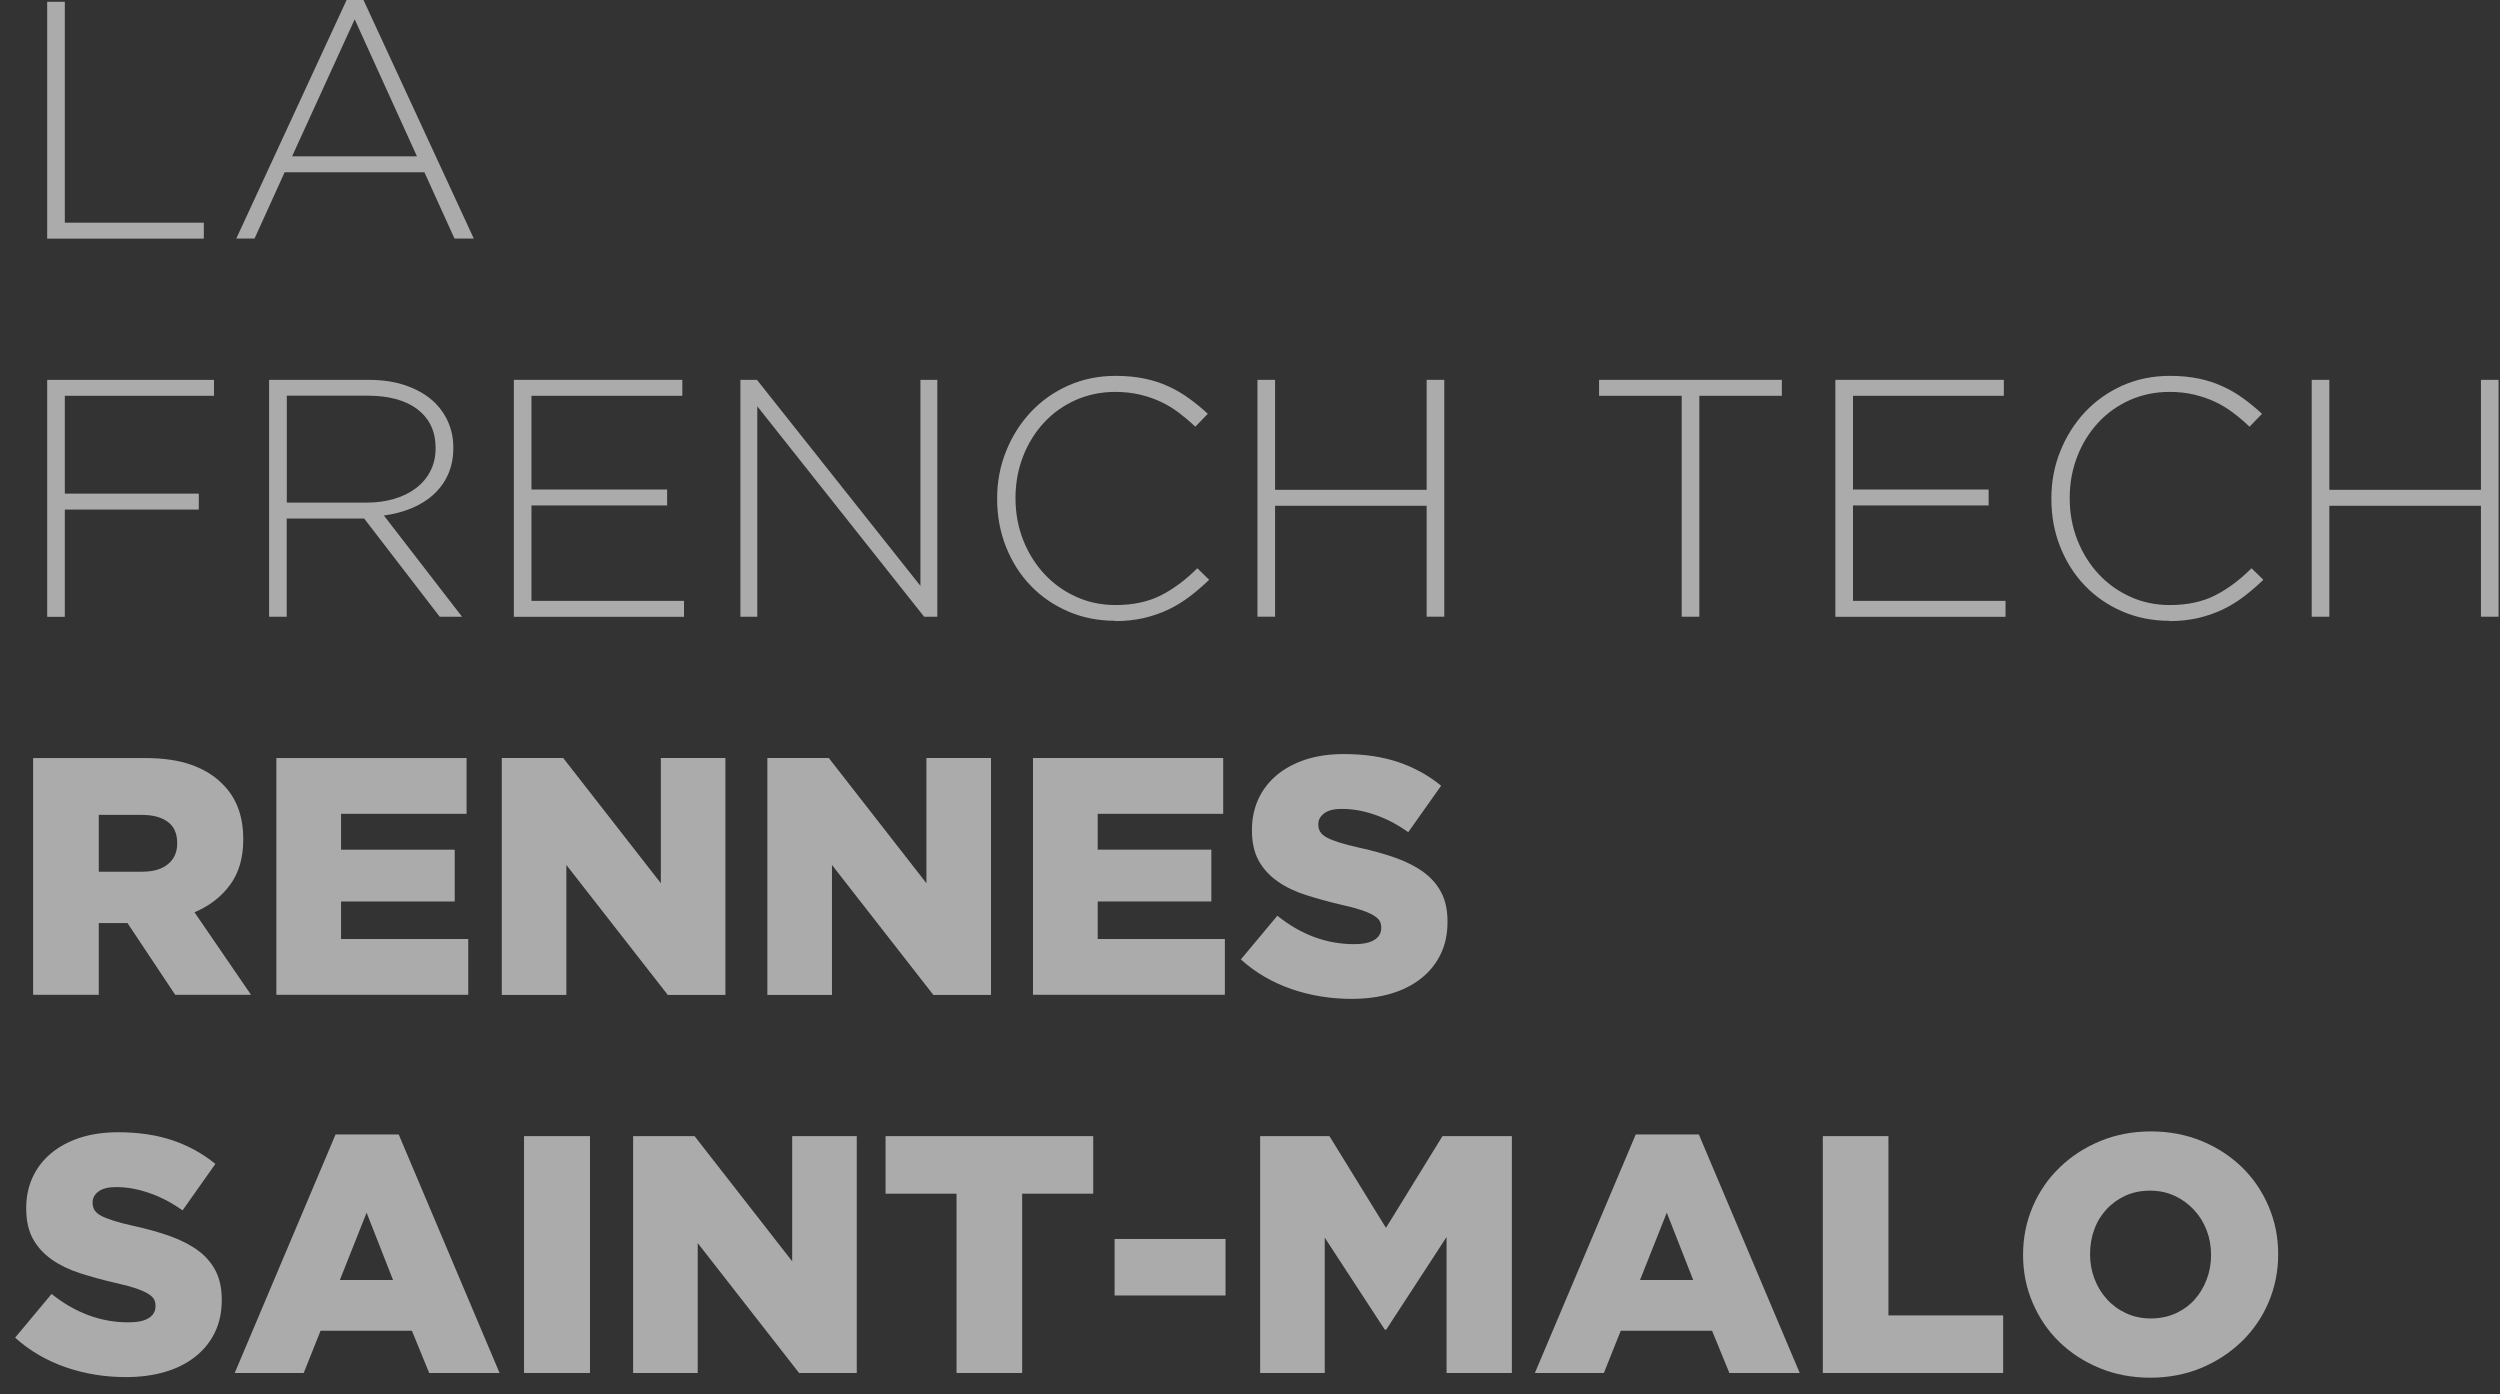 <svg width="104" height="58" viewBox="0 0 104 58" fill="none" xmlns="http://www.w3.org/2000/svg">
<rect x="0" y="0" width="104" height="58" fill="#333333" stroke="none"/>
<g id="Group 1000001479">
<path id="Vector" d="M1.963 0.074H2.696V9.264H8.479V9.927H1.963V0.074Z" fill="#FCFCFC" fill-opacity="0.6"/>
<path id="Vector_2" d="M14.419 0H15.121L19.709 9.923H18.907L17.655 7.166H11.841L10.589 9.923H9.83L14.419 0ZM17.345 6.503L14.755 0.803L12.151 6.503H17.345Z" fill="#FCFCFC" fill-opacity="0.6"/>
<path id="Vector_3" d="M1.963 15.803H8.902V16.465H2.696V20.535H8.27V21.198H2.696V25.66H1.963V15.807V15.803Z" fill="#FCFCFC" fill-opacity="0.6"/>
<path id="Vector_4" d="M11.199 15.802H15.338C15.948 15.802 16.489 15.889 16.956 16.064C17.427 16.238 17.811 16.474 18.112 16.774C18.347 17.01 18.531 17.285 18.661 17.599C18.792 17.913 18.858 18.249 18.858 18.606V18.633C18.858 19.047 18.784 19.413 18.64 19.736C18.496 20.059 18.291 20.338 18.033 20.573C17.776 20.809 17.471 20.997 17.117 21.145C16.764 21.289 16.385 21.389 15.97 21.446L19.22 25.655H18.291L15.15 21.572H11.927V25.655H11.194V15.802H11.199ZM15.251 20.909C15.665 20.909 16.044 20.857 16.398 20.752C16.751 20.648 17.052 20.499 17.305 20.307C17.558 20.116 17.759 19.88 17.902 19.601C18.046 19.322 18.121 19.008 18.121 18.65V18.624C18.121 17.956 17.876 17.429 17.384 17.041C16.891 16.657 16.193 16.46 15.294 16.46H11.931V20.909H15.255H15.251Z" fill="#FCFCFC" fill-opacity="0.6"/>
<path id="Vector_5" d="M21.376 15.802H28.385V16.465H22.109V20.364H27.753V21.027H22.109V24.996H28.455V25.659H21.376V15.806V15.802Z" fill="#FCFCFC" fill-opacity="0.6"/>
<path id="Vector_6" d="M30.801 15.803H31.49L38.29 24.373V15.803H38.992V25.655H38.443L31.503 16.902V25.655H30.801V15.803Z" fill="#FCFCFC" fill-opacity="0.6"/>
<path id="Vector_7" d="M46.384 25.824C45.682 25.824 45.027 25.694 44.425 25.432C43.824 25.17 43.305 24.812 42.868 24.355C42.432 23.901 42.092 23.36 41.848 22.745C41.604 22.126 41.481 21.463 41.481 20.761V20.734C41.481 20.041 41.604 19.382 41.857 18.763C42.105 18.143 42.45 17.603 42.886 17.136C43.322 16.674 43.841 16.307 44.443 16.037C45.045 15.771 45.699 15.636 46.414 15.636C46.855 15.636 47.252 15.675 47.609 15.749C47.967 15.823 48.299 15.932 48.604 16.072C48.909 16.211 49.197 16.377 49.463 16.573C49.729 16.765 49.991 16.979 50.244 17.214L49.725 17.751C49.511 17.546 49.284 17.354 49.049 17.175C48.813 16.996 48.565 16.844 48.294 16.717C48.028 16.591 47.736 16.49 47.422 16.416C47.108 16.342 46.768 16.303 46.401 16.303C45.808 16.303 45.263 16.416 44.753 16.639C44.247 16.866 43.806 17.175 43.435 17.576C43.065 17.973 42.773 18.44 42.563 18.977C42.354 19.513 42.245 20.089 42.245 20.708V20.734C42.245 21.354 42.354 21.934 42.568 22.475C42.781 23.015 43.078 23.482 43.449 23.883C43.819 24.28 44.255 24.594 44.766 24.826C45.272 25.057 45.821 25.17 46.414 25.17C47.125 25.17 47.745 25.039 48.273 24.778C48.796 24.516 49.311 24.136 49.808 23.639L50.301 24.119C50.039 24.372 49.769 24.603 49.489 24.817C49.21 25.026 48.918 25.209 48.604 25.358C48.29 25.506 47.95 25.624 47.583 25.711C47.217 25.794 46.82 25.837 46.388 25.837L46.384 25.824Z" fill="#FCFCFC" fill-opacity="0.6"/>
<path id="Vector_8" d="M52.31 15.802H53.043V20.377H59.349V15.802H60.082V25.654H59.349V21.04H53.043V25.654H52.31V15.802Z" fill="#FCFCFC" fill-opacity="0.6"/>
<path id="Vector_9" d="M69.955 16.465H66.522V15.802H74.124V16.465H70.692V25.655H69.959V16.465H69.955Z" fill="#FCFCFC" fill-opacity="0.6"/>
<path id="Vector_10" d="M76.351 15.802H83.36V16.465H77.084V20.364H82.727V21.027H77.084V24.996H83.43V25.659H76.351V15.806V15.802Z" fill="#FCFCFC" fill-opacity="0.6"/>
<path id="Vector_11" d="M90.239 25.825C89.537 25.825 88.883 25.694 88.281 25.432C87.679 25.17 87.16 24.813 86.724 24.355C86.288 23.901 85.948 23.36 85.703 22.745C85.459 22.126 85.337 21.463 85.337 20.761V20.735C85.337 20.041 85.459 19.382 85.712 18.763C85.961 18.144 86.305 17.603 86.741 17.136C87.177 16.674 87.697 16.307 88.298 16.037C88.9 15.771 89.555 15.636 90.27 15.636C90.71 15.636 91.107 15.675 91.465 15.749C91.823 15.823 92.154 15.932 92.459 16.072C92.765 16.212 93.053 16.377 93.319 16.573C93.585 16.765 93.846 16.979 94.099 17.215L93.58 17.751C93.367 17.546 93.14 17.354 92.904 17.175C92.669 16.997 92.42 16.844 92.15 16.717C91.884 16.591 91.591 16.491 91.277 16.416C90.963 16.342 90.623 16.303 90.257 16.303C89.664 16.303 89.118 16.416 88.608 16.639C88.102 16.866 87.662 17.175 87.291 17.577C86.92 17.974 86.628 18.44 86.419 18.977C86.209 19.513 86.1 20.089 86.1 20.708V20.735C86.1 21.354 86.209 21.934 86.423 22.475C86.637 23.016 86.933 23.482 87.304 23.884C87.675 24.281 88.111 24.595 88.621 24.826C89.127 25.057 89.677 25.17 90.27 25.17C90.981 25.17 91.6 25.04 92.128 24.778C92.651 24.516 93.166 24.137 93.663 23.639L94.156 24.119C93.894 24.372 93.624 24.603 93.345 24.817C93.066 25.026 92.773 25.21 92.459 25.358C92.145 25.506 91.805 25.624 91.439 25.711C91.072 25.794 90.675 25.838 90.244 25.838L90.239 25.825Z" fill="#FCFCFC" fill-opacity="0.6"/>
<path id="Vector_12" d="M96.167 15.802H96.9V20.377H103.207V15.802H103.94V25.655H103.207V21.04H96.9V25.655H96.167V15.802Z" fill="#FCFCFC" fill-opacity="0.6"/>
<path id="Vector_13" d="M1.378 31.535H6.036C6.795 31.535 7.441 31.631 7.964 31.818C8.488 32.006 8.915 32.267 9.247 32.608C9.827 33.17 10.119 33.934 10.119 34.902V34.928C10.119 35.687 9.936 36.315 9.569 36.812C9.203 37.309 8.71 37.689 8.091 37.951L10.442 41.383H7.288L5.304 38.4H4.109V41.383H1.378V31.53V31.535ZM5.91 36.263C6.381 36.263 6.739 36.158 6.992 35.944C7.245 35.735 7.371 35.451 7.371 35.094V35.068C7.371 34.675 7.24 34.378 6.978 34.187C6.717 33.995 6.355 33.899 5.897 33.899H4.109V36.263H5.91Z" fill="#FCFCFC" fill-opacity="0.6"/>
<path id="Vector_14" d="M11.497 31.535H19.409V33.855H14.188V35.347H18.916V37.502H14.188V39.063H19.479V41.383H11.497V31.53V31.535Z" fill="#FCFCFC" fill-opacity="0.6"/>
<path id="Vector_15" d="M20.878 31.534H23.43L27.491 36.742V31.534H30.177V41.388H27.779L23.561 35.983V41.388H20.874V31.534H20.878Z" fill="#FCFCFC" fill-opacity="0.6"/>
<path id="Vector_16" d="M31.927 31.534H34.479L38.539 36.742V31.534H41.226V41.388H38.827L34.61 35.983V41.388H31.923V31.534H31.927Z" fill="#FCFCFC" fill-opacity="0.6"/>
<path id="Vector_17" d="M42.972 31.534H50.885V33.855H45.664V35.346H50.392V37.501H45.664V39.063H50.954V41.383H42.972V31.53V31.534Z" fill="#FCFCFC" fill-opacity="0.6"/>
<path id="Vector_18" d="M56.234 41.553C55.353 41.553 54.515 41.418 53.721 41.143C52.928 40.869 52.225 40.459 51.619 39.913L53.137 38.095C54.123 38.884 55.187 39.277 56.334 39.277C56.7 39.277 56.98 39.22 57.171 39.102C57.363 38.984 57.459 38.819 57.459 38.605V38.579C57.459 38.474 57.437 38.383 57.389 38.304C57.342 38.225 57.254 38.147 57.128 38.073C57.001 37.999 56.831 37.925 56.622 37.855C56.412 37.785 56.138 37.711 55.797 37.637C55.27 37.514 54.786 37.379 54.332 37.235C53.883 37.091 53.49 36.904 53.159 36.673C52.827 36.441 52.561 36.158 52.369 35.818C52.177 35.478 52.081 35.05 52.081 34.544V34.518C52.081 34.06 52.169 33.637 52.343 33.253C52.517 32.869 52.77 32.538 53.102 32.254C53.434 31.975 53.835 31.757 54.306 31.6C54.777 31.447 55.305 31.369 55.898 31.369C56.744 31.369 57.494 31.478 58.157 31.7C58.82 31.923 59.418 32.25 59.95 32.686L58.584 34.618C58.135 34.3 57.673 34.056 57.197 33.894C56.722 33.729 56.264 33.65 55.824 33.65C55.496 33.65 55.248 33.711 55.087 33.833C54.925 33.955 54.842 34.104 54.842 34.282V34.309C54.842 34.422 54.868 34.518 54.921 34.605C54.973 34.688 55.06 34.767 55.187 34.836C55.313 34.906 55.488 34.976 55.706 35.046C55.928 35.116 56.208 35.19 56.543 35.264C57.106 35.386 57.616 35.53 58.07 35.691C58.523 35.857 58.912 36.053 59.23 36.289C59.548 36.524 59.793 36.808 59.963 37.139C60.133 37.471 60.216 37.868 60.216 38.326V38.352C60.216 38.858 60.12 39.307 59.928 39.7C59.736 40.092 59.466 40.428 59.117 40.703C58.768 40.978 58.353 41.191 57.865 41.335C57.376 41.479 56.831 41.553 56.234 41.553Z" fill="#FCFCFC" fill-opacity="0.6"/>
<path id="Vector_19" d="M5.243 57.287C4.362 57.287 3.524 57.152 2.731 56.877C1.937 56.602 1.235 56.192 0.628 55.647L2.146 53.828C3.132 54.617 4.196 55.01 5.343 55.01C5.71 55.01 5.989 54.953 6.181 54.836C6.373 54.718 6.469 54.552 6.469 54.338V54.312C6.469 54.208 6.447 54.116 6.399 54.037C6.351 53.959 6.264 53.88 6.137 53.806C6.011 53.732 5.84 53.658 5.631 53.588C5.422 53.518 5.147 53.444 4.807 53.37C4.279 53.248 3.795 53.113 3.341 52.969C2.892 52.825 2.499 52.637 2.168 52.406C1.836 52.175 1.57 51.891 1.378 51.551C1.187 51.211 1.091 50.784 1.091 50.278V50.251C1.091 49.794 1.178 49.37 1.352 48.986C1.527 48.603 1.78 48.271 2.111 47.988C2.443 47.709 2.844 47.49 3.315 47.334C3.786 47.181 4.314 47.102 4.907 47.102C5.753 47.102 6.503 47.211 7.166 47.434C7.829 47.656 8.427 47.983 8.959 48.419L7.594 50.352C7.145 50.033 6.682 49.789 6.207 49.628C5.731 49.462 5.273 49.383 4.833 49.383C4.506 49.383 4.257 49.444 4.096 49.567C3.934 49.689 3.852 49.837 3.852 50.016V50.042C3.852 50.156 3.878 50.251 3.93 50.339C3.982 50.422 4.07 50.5 4.196 50.57C4.323 50.64 4.497 50.709 4.715 50.779C4.938 50.849 5.217 50.923 5.553 50.997C6.115 51.119 6.626 51.263 7.079 51.425C7.533 51.59 7.921 51.787 8.239 52.022C8.558 52.258 8.802 52.541 8.972 52.873C9.142 53.204 9.225 53.601 9.225 54.059V54.085C9.225 54.591 9.129 55.041 8.937 55.433C8.745 55.826 8.475 56.161 8.126 56.436C7.777 56.711 7.363 56.925 6.874 57.069C6.386 57.213 5.84 57.287 5.243 57.287Z" fill="#FCFCFC" fill-opacity="0.6"/>
<path id="Vector_20" d="M13.956 47.193H16.586L20.782 57.116H17.855L17.135 55.358H13.336L12.634 57.116H9.764L13.96 47.193H13.956ZM16.35 53.247L15.251 50.447L14.139 53.247H16.35Z" fill="#FCFCFC" fill-opacity="0.6"/>
<path id="Vector_21" d="M21.8 47.263H24.543V57.116H21.8V47.263Z" fill="#FCFCFC" fill-opacity="0.6"/>
<path id="Vector_22" d="M26.342 47.263H28.894L32.955 52.471V47.263H35.641V57.116H33.242L29.025 51.712V57.116H26.338V47.263H26.342Z" fill="#FCFCFC" fill-opacity="0.6"/>
<path id="Vector_23" d="M39.796 49.657H36.839V47.263H45.479V49.657H42.522V57.116H39.792V49.657H39.796Z" fill="#FCFCFC" fill-opacity="0.6"/>
<path id="Vector_24" d="M46.367 51.541H50.982V53.892H46.367V51.541Z" fill="#FCFCFC" fill-opacity="0.6"/>
<path id="Vector_25" d="M52.418 47.263H55.305L57.656 51.08L60.007 47.263H62.894V57.116H60.177V51.459L57.665 55.315H57.608L55.109 51.485V57.116H52.422V47.263H52.418Z" fill="#FCFCFC" fill-opacity="0.6"/>
<path id="Vector_26" d="M68.042 47.194H70.672L74.868 57.116H71.942L71.222 55.359H67.423L66.721 57.116H63.851L68.047 47.194H68.042ZM70.437 53.248L69.338 50.447L68.225 53.248H70.437Z" fill="#FCFCFC" fill-opacity="0.6"/>
<path id="Vector_27" d="M75.829 47.263H78.559V54.721H83.331V57.116H75.829V47.263Z" fill="#FCFCFC" fill-opacity="0.6"/>
<path id="Vector_28" d="M89.45 57.312C88.691 57.312 87.985 57.177 87.339 56.911C86.694 56.645 86.135 56.279 85.664 55.821C85.193 55.363 84.827 54.822 84.561 54.202C84.295 53.583 84.16 52.92 84.16 52.218V52.192C84.16 51.489 84.295 50.822 84.561 50.198C84.827 49.575 85.202 49.029 85.682 48.567C86.162 48.1 86.724 47.738 87.37 47.468C88.015 47.202 88.722 47.067 89.481 47.067C90.24 47.067 90.946 47.202 91.592 47.468C92.237 47.734 92.796 48.1 93.267 48.558C93.738 49.016 94.104 49.557 94.37 50.176C94.636 50.796 94.772 51.459 94.772 52.161V52.187C94.772 52.889 94.636 53.557 94.37 54.181C94.104 54.804 93.729 55.349 93.249 55.812C92.769 56.274 92.207 56.641 91.561 56.911C90.916 57.177 90.209 57.312 89.45 57.312ZM89.472 54.848C89.847 54.848 90.192 54.778 90.501 54.639C90.811 54.499 91.077 54.307 91.291 54.067C91.509 53.827 91.675 53.548 91.797 53.23C91.919 52.911 91.98 52.571 91.98 52.218V52.192C91.98 51.834 91.919 51.498 91.797 51.18C91.675 50.861 91.5 50.578 91.273 50.334C91.047 50.089 90.781 49.893 90.471 49.749C90.161 49.605 89.817 49.531 89.442 49.531C89.067 49.531 88.722 49.601 88.417 49.74C88.111 49.88 87.845 50.072 87.627 50.312C87.405 50.552 87.235 50.831 87.121 51.149C87.003 51.468 86.947 51.808 86.947 52.161V52.187C86.947 52.545 87.008 52.881 87.13 53.199C87.252 53.518 87.422 53.801 87.645 54.045C87.867 54.29 88.133 54.486 88.443 54.63C88.752 54.774 89.097 54.848 89.472 54.848Z" fill="#FCFCFC" fill-opacity="0.6"/>
</g>
</svg>
